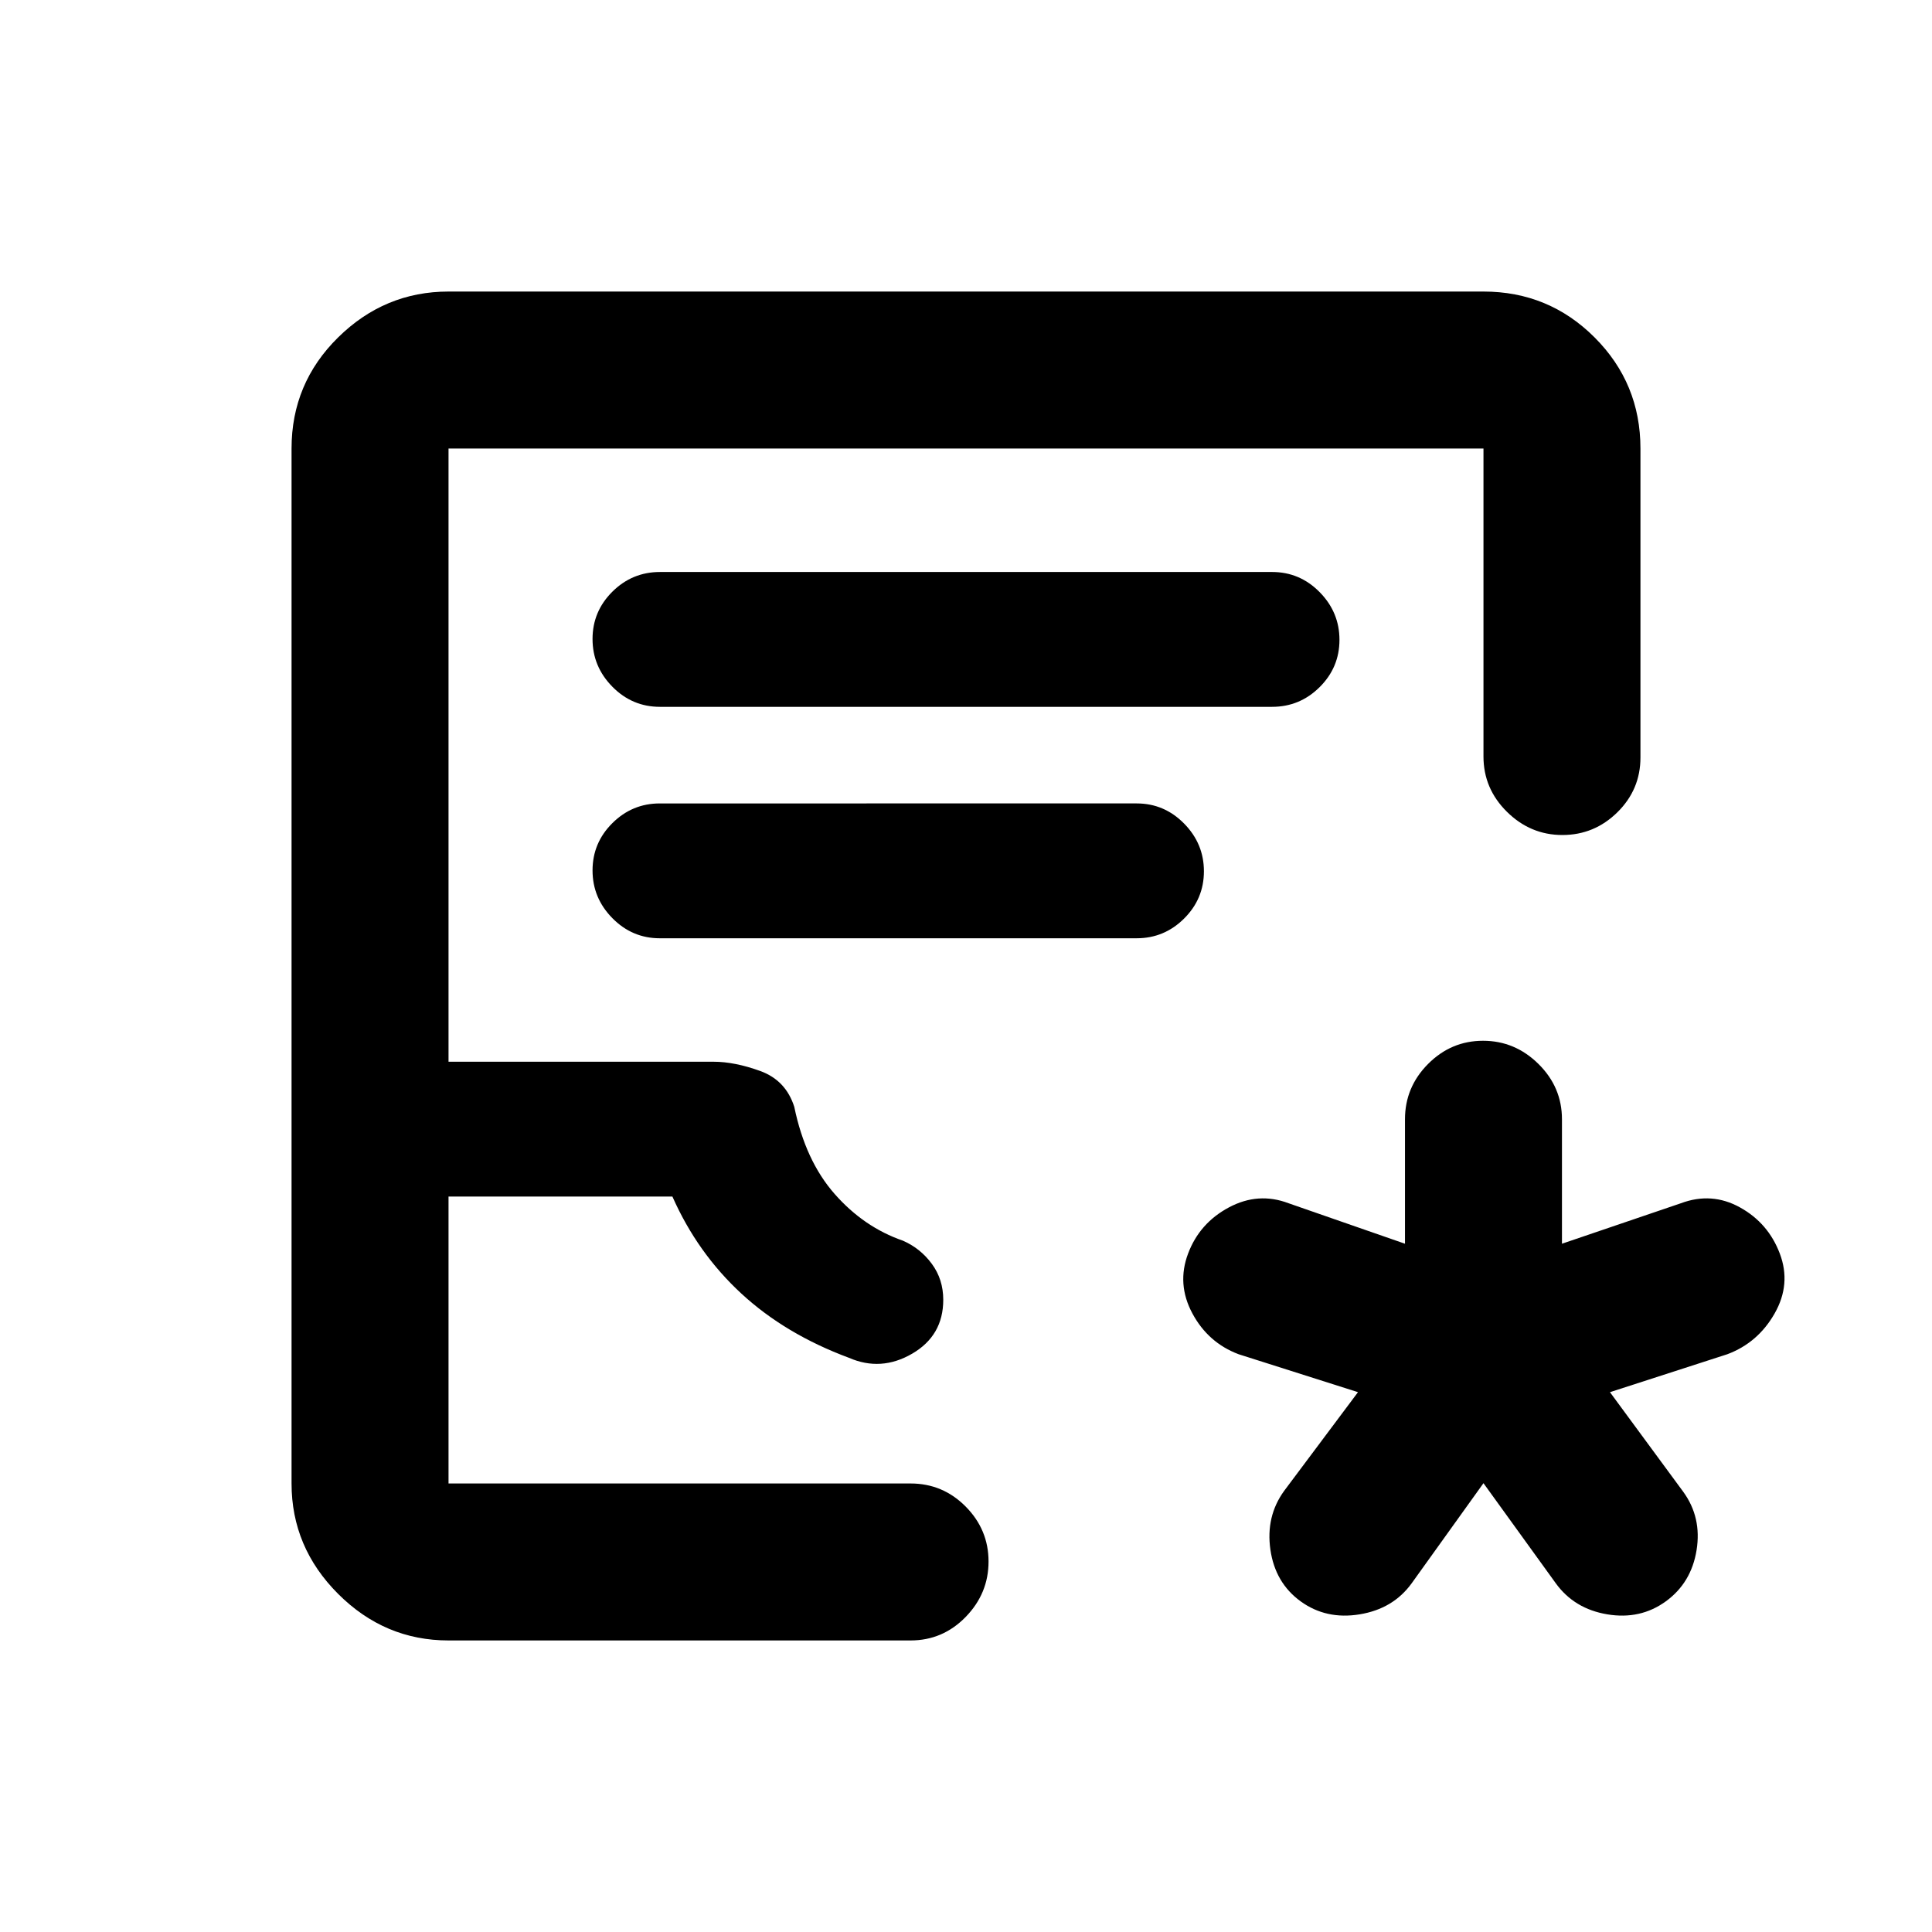 <svg xmlns="http://www.w3.org/2000/svg" height="20" viewBox="0 -960 960 960" width="20"><path d="m737.13-223.02-35.7 49.78q-9.19 12.67-25.83 15.4-16.64 2.73-29.32-6.46-12.67-9.2-15.03-25.71-2.36-16.51 6.84-29.19l36.69-49.04-59.32-18.85q-15.16-5.71-22.98-20.3-7.83-14.58-2.12-29.73 5.7-15.15 20.28-22.93 14.58-7.78 29.66-2.06L698.13-342v-61.85q0-15.95 11.46-27.47 11.47-11.53 27.33-11.53 15.86 0 27.54 11.53 11.67 11.52 11.67 27.47V-342l59.09-20.11q15.31-5.72 29.36 2.06 14.06 7.78 19.79 22.93 5.74 15.15-2.55 29.74-8.29 14.59-23.52 20.29l-58.32 18.85 36.45 49.54q9.2 12.68 6.59 28.94-2.61 16.26-15.28 25.46-12.67 9.19-29.07 6.46-16.39-2.73-25.58-15.4l-35.96-49.78Zm-514.26 78.15q-31.72 0-54.86-23.14t-23.14-54.86v-514.26q0-32.42 23.14-55.21t54.86-22.79h514.26q32.42 0 55.21 22.79t22.79 55.21v153.54q0 15.91-11.46 27.21-11.47 11.29-27.33 11.29-15.86 0-27.54-11.52-11.67-11.52-11.67-27.48v-153.04H222.87v304.7h131.7q10.47 0 23.18 4.6 12.71 4.61 16.92 17.81 5.53 26.78 20.07 43.3 14.54 16.52 33.95 23.22 8.68 3.8 14.34 11.51 5.67 7.7 5.67 17.86 0 17.78-15.46 26.77-15.46 8.99-31.44 2.03-31.58-11.74-53.42-31.9-21.84-20.16-34.26-48.2H222.87v142.56h229.56q16.04 0 27.4 11.46 11.37 11.47 11.37 27.33 0 15.86-11.37 27.54-11.36 11.67-27.4 11.67H222.87Zm0-78H455.89h-2.57 1.46-231.91Zm105.06-385.91h304.14q13.8 0 23.65-9.79 9.85-9.79 9.85-23.5t-9.85-23.71q-9.85-10-23.65-10H327.93q-13.8 0-23.65 9.79-9.85 9.79-9.85 23.5t9.85 23.71q9.85 10 23.65 10Zm-.08 115H564.8q13.72 0 23.57-9.79t9.85-23.5q0-13.71-9.85-23.71t-23.57-10H327.85q-13.72 0-23.57 9.79t-9.85 23.5q0 13.71 9.85 23.71t23.57 10Z"/></svg>